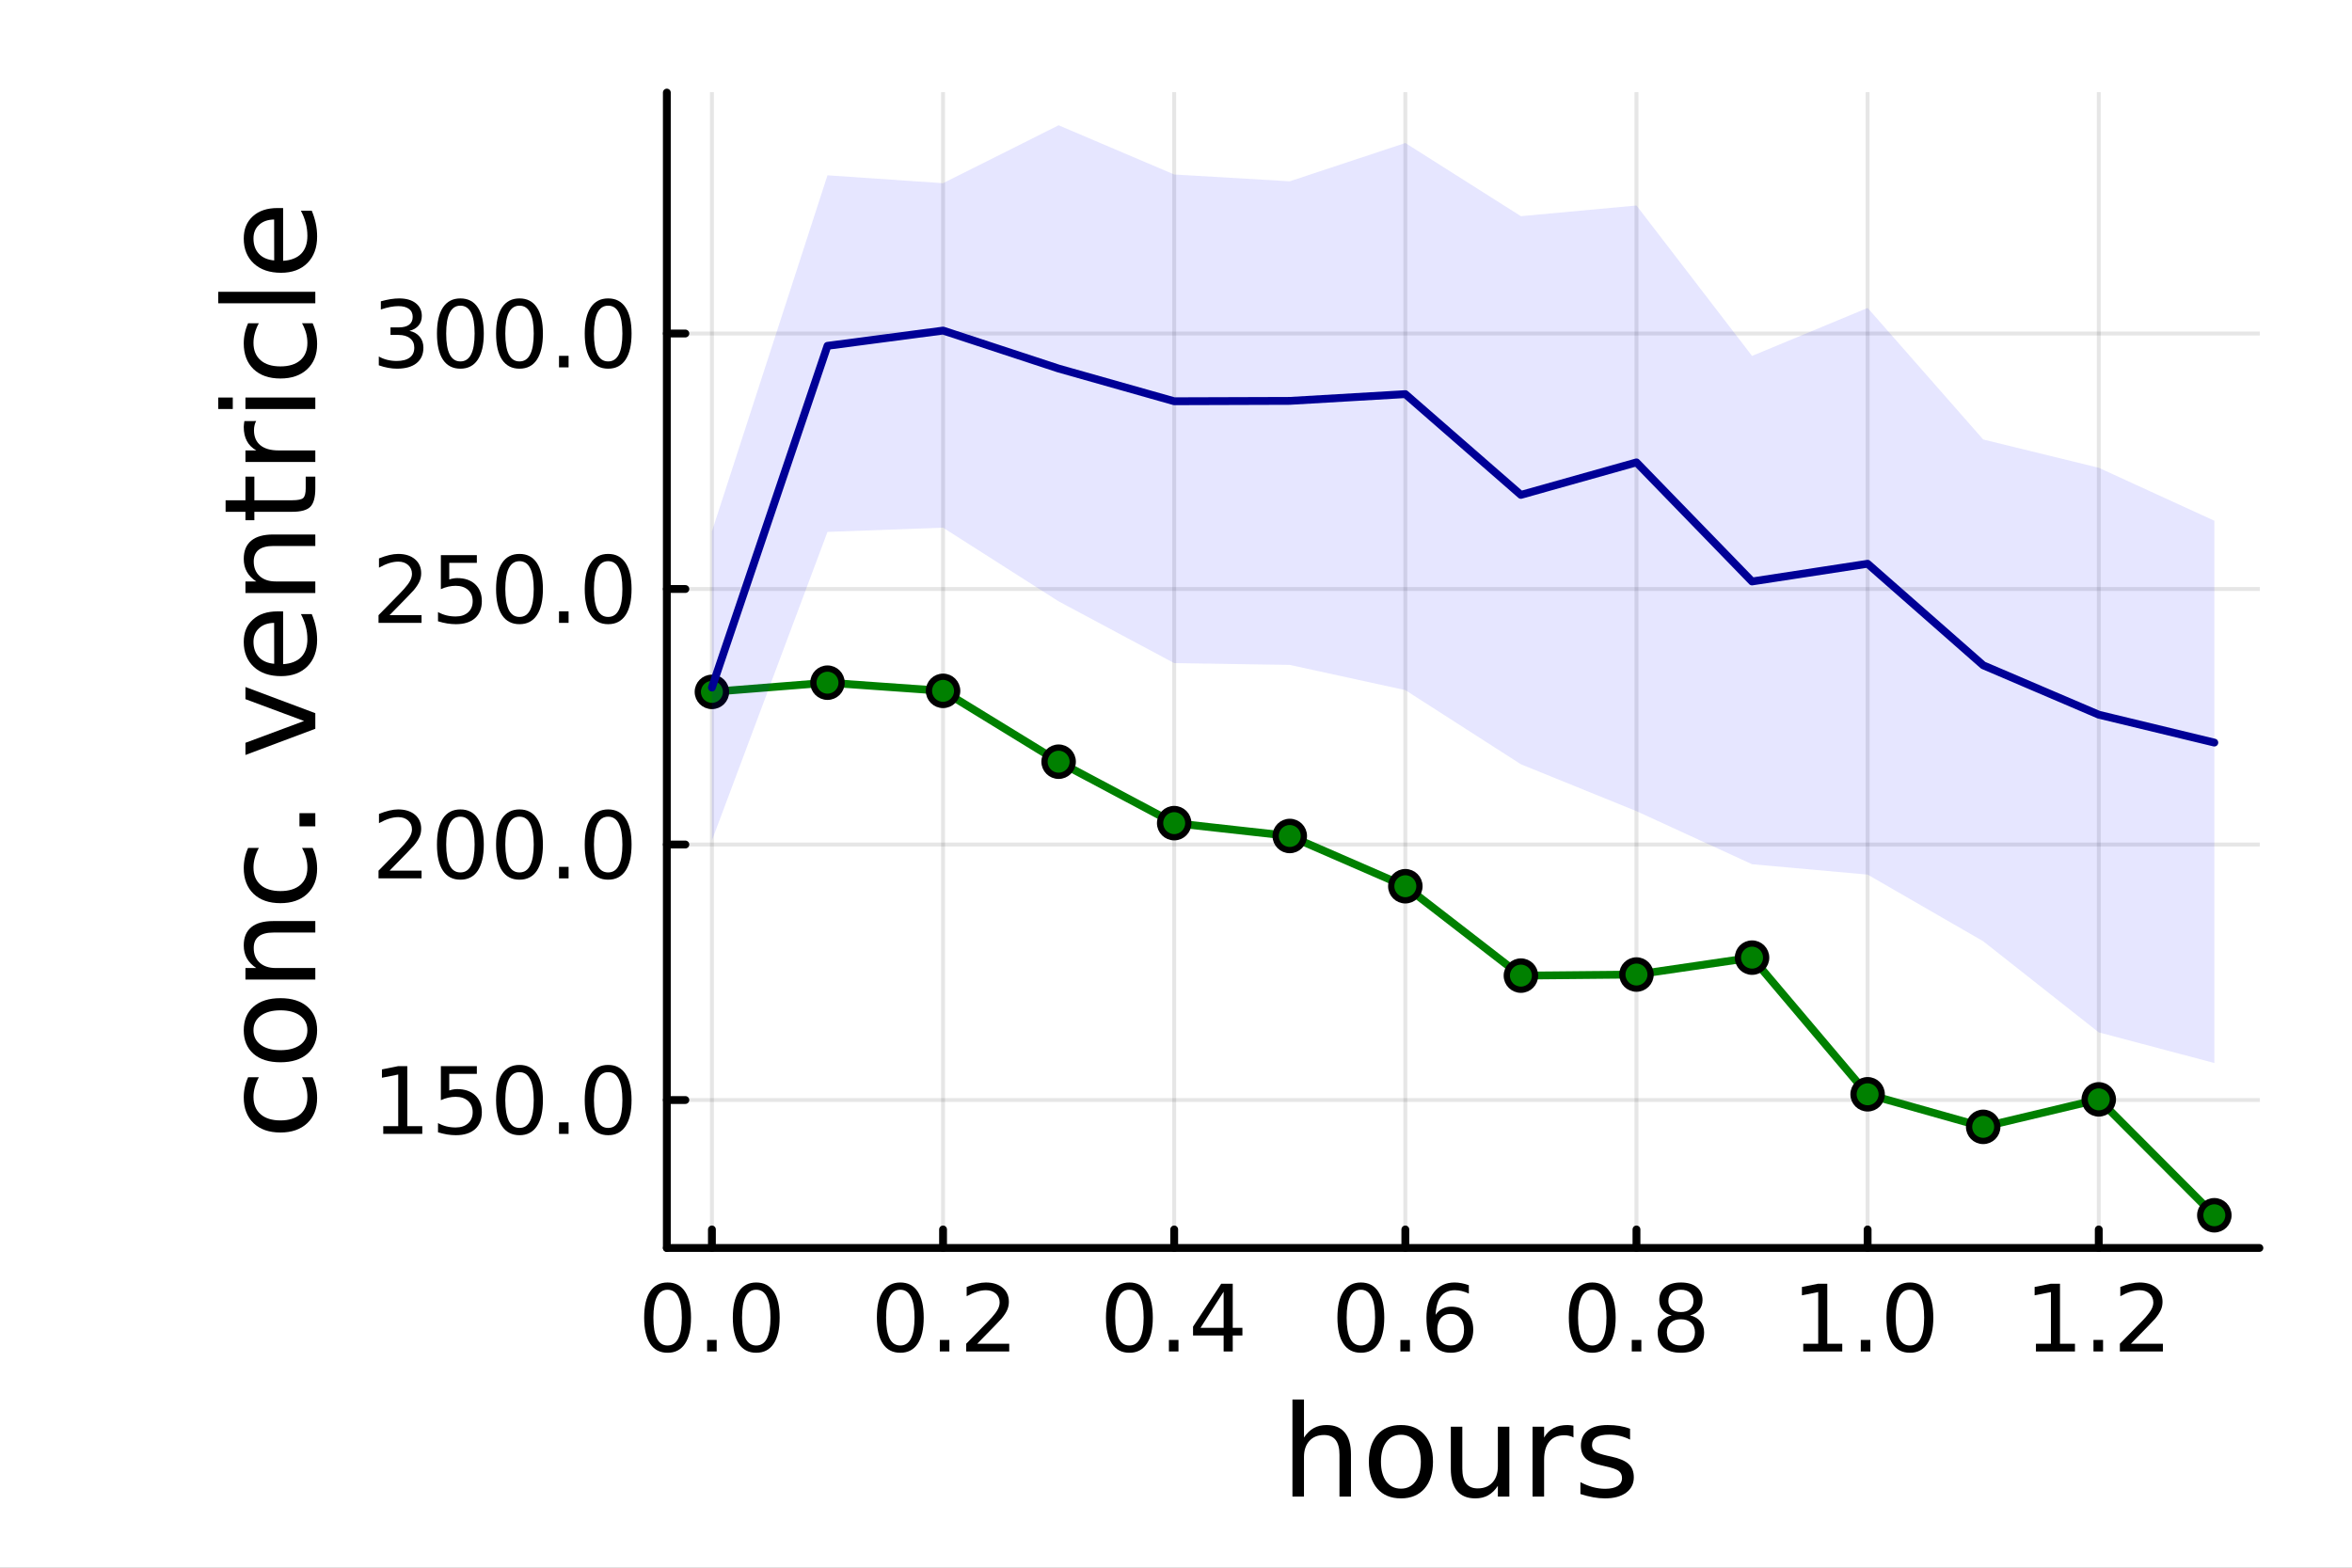 <?xml version="1.0" encoding="utf-8"?>
<svg xmlns="http://www.w3.org/2000/svg" xmlns:xlink="http://www.w3.org/1999/xlink" width="600" height="400" viewBox="0 0 2400 1600">
<rect x="0" y="0" width="2400" height="1600" fill="#808080" stroke="none"/>
<defs>
  <clipPath id="clip560">
    <rect x="0" y="0" width="2400" height="1600"/>
  </clipPath>
</defs>
<path clip-path="url(#clip560)" d="M0 1600 L2400 1600 L2400 0 L0 0  Z" fill="#ffffff" fill-rule="evenodd" fill-opacity="1"/>
<defs>
  <clipPath id="clip561">
    <rect x="480" y="0" width="1681" height="1600"/>
  </clipPath>
</defs>
<path clip-path="url(#clip560)" d="M680.45 1273.7 L2305.51 1273.7 L2305.51 94.488 L680.45 94.488  Z" fill="#ffffff" fill-rule="evenodd" fill-opacity="1"/>
<defs>
  <clipPath id="clip562">
    <rect x="680" y="94" width="1626" height="1180"/>
  </clipPath>
</defs>
<polyline clip-path="url(#clip562)" style="stroke:#000000; stroke-linecap:round; stroke-linejoin:round; stroke-width:4; stroke-opacity:0.1; fill:none" points="726.443,1273.7 726.443,94.488 "/>
<polyline clip-path="url(#clip562)" style="stroke:#000000; stroke-linecap:round; stroke-linejoin:round; stroke-width:4; stroke-opacity:0.1; fill:none" points="962.301,1273.7 962.301,94.488 "/>
<polyline clip-path="url(#clip562)" style="stroke:#000000; stroke-linecap:round; stroke-linejoin:round; stroke-width:4; stroke-opacity:0.1; fill:none" points="1198.16,1273.7 1198.16,94.488 "/>
<polyline clip-path="url(#clip562)" style="stroke:#000000; stroke-linecap:round; stroke-linejoin:round; stroke-width:4; stroke-opacity:0.1; fill:none" points="1434.02,1273.7 1434.02,94.488 "/>
<polyline clip-path="url(#clip562)" style="stroke:#000000; stroke-linecap:round; stroke-linejoin:round; stroke-width:4; stroke-opacity:0.1; fill:none" points="1669.87,1273.7 1669.87,94.488 "/>
<polyline clip-path="url(#clip562)" style="stroke:#000000; stroke-linecap:round; stroke-linejoin:round; stroke-width:4; stroke-opacity:0.1; fill:none" points="1905.73,1273.7 1905.73,94.488 "/>
<polyline clip-path="url(#clip562)" style="stroke:#000000; stroke-linecap:round; stroke-linejoin:round; stroke-width:4; stroke-opacity:0.1; fill:none" points="2141.59,1273.7 2141.59,94.488 "/>
<polyline clip-path="url(#clip560)" style="stroke:#000000; stroke-linecap:round; stroke-linejoin:round; stroke-width:8; stroke-opacity:1; fill:none" points="680.45,1273.7 2305.51,1273.7 "/>
<polyline clip-path="url(#clip560)" style="stroke:#000000; stroke-linecap:round; stroke-linejoin:round; stroke-width:8; stroke-opacity:1; fill:none" points="726.443,1273.7 726.443,1254.8 "/>
<polyline clip-path="url(#clip560)" style="stroke:#000000; stroke-linecap:round; stroke-linejoin:round; stroke-width:8; stroke-opacity:1; fill:none" points="962.301,1273.7 962.301,1254.8 "/>
<polyline clip-path="url(#clip560)" style="stroke:#000000; stroke-linecap:round; stroke-linejoin:round; stroke-width:8; stroke-opacity:1; fill:none" points="1198.16,1273.7 1198.16,1254.8 "/>
<polyline clip-path="url(#clip560)" style="stroke:#000000; stroke-linecap:round; stroke-linejoin:round; stroke-width:8; stroke-opacity:1; fill:none" points="1434.02,1273.7 1434.02,1254.8 "/>
<polyline clip-path="url(#clip560)" style="stroke:#000000; stroke-linecap:round; stroke-linejoin:round; stroke-width:8; stroke-opacity:1; fill:none" points="1669.87,1273.7 1669.87,1254.8 "/>
<polyline clip-path="url(#clip560)" style="stroke:#000000; stroke-linecap:round; stroke-linejoin:round; stroke-width:8; stroke-opacity:1; fill:none" points="1905.73,1273.7 1905.73,1254.8 "/>
<polyline clip-path="url(#clip560)" style="stroke:#000000; stroke-linecap:round; stroke-linejoin:round; stroke-width:8; stroke-opacity:1; fill:none" points="2141.59,1273.7 2141.59,1254.8 "/>
<path clip-path="url(#clip560)" d="M681.211 1316.33 Q673.989 1316.33 670.332 1323.46 Q666.721 1330.55 666.721 1344.81 Q666.721 1359.02 670.332 1366.15 Q673.989 1373.23 681.211 1373.23 Q688.48 1373.23 692.091 1366.15 Q695.748 1359.02 695.748 1344.81 Q695.748 1330.55 692.091 1323.46 Q688.48 1316.33 681.211 1316.33 M681.211 1308.93 Q692.832 1308.93 698.943 1318.14 Q705.1 1327.31 705.1 1344.81 Q705.1 1362.26 698.943 1371.47 Q692.832 1380.64 681.211 1380.64 Q669.591 1380.64 663.434 1371.47 Q657.323 1362.26 657.323 1344.81 Q657.323 1327.31 663.434 1318.14 Q669.591 1308.93 681.211 1308.93 Z" fill="#000000" fill-rule="nonzero" fill-opacity="1" /><path clip-path="url(#clip560)" d="M721.535 1367.54 L731.304 1367.54 L731.304 1379.3 L721.535 1379.3 L721.535 1367.54 Z" fill="#000000" fill-rule="nonzero" fill-opacity="1" /><path clip-path="url(#clip560)" d="M771.674 1316.33 Q764.452 1316.33 760.794 1323.46 Q757.183 1330.55 757.183 1344.81 Q757.183 1359.02 760.794 1366.15 Q764.452 1373.23 771.674 1373.23 Q778.942 1373.23 782.553 1366.15 Q786.211 1359.02 786.211 1344.81 Q786.211 1330.55 782.553 1323.46 Q778.942 1316.33 771.674 1316.33 M771.674 1308.93 Q783.294 1308.93 789.405 1318.14 Q795.563 1327.31 795.563 1344.81 Q795.563 1362.26 789.405 1371.47 Q783.294 1380.64 771.674 1380.64 Q760.054 1380.64 753.896 1371.47 Q747.785 1362.26 747.785 1344.81 Q747.785 1327.31 753.896 1318.14 Q760.054 1308.93 771.674 1308.93 Z" fill="#000000" fill-rule="nonzero" fill-opacity="1" /><path clip-path="url(#clip560)" d="M918.667 1316.33 Q911.444 1316.33 907.787 1323.46 Q904.176 1330.55 904.176 1344.81 Q904.176 1359.02 907.787 1366.15 Q911.444 1373.23 918.667 1373.23 Q925.935 1373.23 929.546 1366.15 Q933.204 1359.02 933.204 1344.81 Q933.204 1330.55 929.546 1323.46 Q925.935 1316.33 918.667 1316.33 M918.667 1308.93 Q930.287 1308.93 936.398 1318.14 Q942.555 1327.31 942.555 1344.81 Q942.555 1362.26 936.398 1371.47 Q930.287 1380.64 918.667 1380.64 Q907.046 1380.64 900.889 1371.47 Q894.778 1362.26 894.778 1344.81 Q894.778 1327.31 900.889 1318.14 Q907.046 1308.93 918.667 1308.93 Z" fill="#000000" fill-rule="nonzero" fill-opacity="1" /><path clip-path="url(#clip560)" d="M958.99 1367.54 L968.759 1367.54 L968.759 1379.3 L958.99 1379.3 L958.99 1367.54 Z" fill="#000000" fill-rule="nonzero" fill-opacity="1" /><path clip-path="url(#clip560)" d="M997.185 1371.43 L1029.82 1371.43 L1029.82 1379.3 L985.935 1379.3 L985.935 1371.43 Q991.259 1365.92 1000.43 1356.66 Q1009.64 1347.35 1012 1344.67 Q1016.49 1339.62 1018.25 1336.15 Q1020.05 1332.63 1020.05 1329.25 Q1020.05 1323.74 1016.17 1320.27 Q1012.32 1316.8 1006.12 1316.8 Q1001.72 1316.8 996.814 1318.32 Q991.953 1319.85 986.398 1322.95 L986.398 1313.51 Q992.046 1311.24 996.953 1310.08 Q1001.86 1308.93 1005.93 1308.93 Q1016.68 1308.93 1023.06 1314.3 Q1029.45 1319.67 1029.45 1328.65 Q1029.45 1332.91 1027.83 1336.75 Q1026.26 1340.55 1022.05 1345.73 Q1020.89 1347.07 1014.68 1353.51 Q1008.48 1359.9 997.185 1371.43 Z" fill="#000000" fill-rule="nonzero" fill-opacity="1" /><path clip-path="url(#clip560)" d="M1152.44 1316.33 Q1145.22 1316.33 1141.56 1323.46 Q1137.95 1330.55 1137.95 1344.81 Q1137.95 1359.02 1141.56 1366.15 Q1145.22 1373.23 1152.44 1373.23 Q1159.71 1373.23 1163.32 1366.15 Q1166.98 1359.02 1166.98 1344.81 Q1166.98 1330.55 1163.32 1323.46 Q1159.71 1316.33 1152.44 1316.33 M1152.44 1308.93 Q1164.06 1308.93 1170.17 1318.14 Q1176.33 1327.31 1176.33 1344.81 Q1176.33 1362.26 1170.17 1371.47 Q1164.06 1380.64 1152.44 1380.64 Q1140.82 1380.64 1134.66 1371.47 Q1128.55 1362.26 1128.55 1344.81 Q1128.55 1327.31 1134.66 1318.14 Q1140.82 1308.93 1152.44 1308.93 Z" fill="#000000" fill-rule="nonzero" fill-opacity="1" /><path clip-path="url(#clip560)" d="M1192.77 1367.54 L1202.53 1367.54 L1202.53 1379.3 L1192.77 1379.3 L1192.77 1367.54 Z" fill="#000000" fill-rule="nonzero" fill-opacity="1" /><path clip-path="url(#clip560)" d="M1248.6 1318.32 L1224.99 1355.22 L1248.6 1355.22 L1248.6 1318.32 M1246.14 1310.18 L1257.9 1310.18 L1257.9 1355.22 L1267.76 1355.22 L1267.76 1363 L1257.9 1363 L1257.9 1379.3 L1248.6 1379.3 L1248.6 1363 L1217.39 1363 L1217.39 1353.97 L1246.14 1310.18 Z" fill="#000000" fill-rule="nonzero" fill-opacity="1" /><path clip-path="url(#clip560)" d="M1388.62 1316.33 Q1381.4 1316.33 1377.74 1323.46 Q1374.13 1330.55 1374.13 1344.81 Q1374.13 1359.02 1377.74 1366.15 Q1381.4 1373.23 1388.62 1373.23 Q1395.89 1373.23 1399.5 1366.15 Q1403.16 1359.02 1403.16 1344.81 Q1403.16 1330.55 1399.5 1323.46 Q1395.89 1316.33 1388.62 1316.33 M1388.62 1308.93 Q1400.24 1308.93 1406.35 1318.14 Q1412.51 1327.31 1412.51 1344.81 Q1412.51 1362.26 1406.35 1371.47 Q1400.24 1380.64 1388.62 1380.64 Q1377 1380.64 1370.85 1371.47 Q1364.73 1362.26 1364.73 1344.81 Q1364.73 1327.31 1370.85 1318.14 Q1377 1308.93 1388.62 1308.93 Z" fill="#000000" fill-rule="nonzero" fill-opacity="1" /><path clip-path="url(#clip560)" d="M1428.95 1367.54 L1438.72 1367.54 L1438.72 1379.3 L1428.95 1379.3 L1428.95 1367.54 Z" fill="#000000" fill-rule="nonzero" fill-opacity="1" /><path clip-path="url(#clip560)" d="M1480.24 1341.01 Q1473.95 1341.01 1470.24 1345.31 Q1466.59 1349.62 1466.59 1357.12 Q1466.59 1364.57 1470.24 1368.93 Q1473.95 1373.23 1480.24 1373.23 Q1486.54 1373.23 1490.2 1368.93 Q1493.9 1364.57 1493.9 1357.12 Q1493.9 1349.62 1490.2 1345.31 Q1486.54 1341.01 1480.24 1341.01 M1498.81 1311.7 L1498.81 1320.22 Q1495.29 1318.56 1491.68 1317.68 Q1488.11 1316.8 1484.6 1316.8 Q1475.34 1316.8 1470.43 1323.05 Q1465.57 1329.3 1464.87 1341.93 Q1467.6 1337.91 1471.72 1335.78 Q1475.85 1333.6 1480.8 1333.6 Q1491.22 1333.6 1497.23 1339.94 Q1503.3 1346.24 1503.3 1357.12 Q1503.3 1367.77 1497 1374.2 Q1490.71 1380.64 1480.24 1380.64 Q1468.25 1380.64 1461.91 1371.47 Q1455.57 1362.26 1455.57 1344.81 Q1455.57 1328.42 1463.35 1318.69 Q1471.12 1308.93 1484.22 1308.93 Q1487.74 1308.93 1491.31 1309.62 Q1494.92 1310.31 1498.81 1311.7 Z" fill="#000000" fill-rule="nonzero" fill-opacity="1" /><path clip-path="url(#clip560)" d="M1624.74 1316.33 Q1617.51 1316.33 1613.86 1323.46 Q1610.25 1330.55 1610.25 1344.81 Q1610.25 1359.02 1613.86 1366.15 Q1617.51 1373.23 1624.74 1373.23 Q1632 1373.23 1635.62 1366.15 Q1639.27 1359.02 1639.27 1344.81 Q1639.27 1330.55 1635.62 1323.46 Q1632 1316.33 1624.74 1316.33 M1624.74 1308.93 Q1636.36 1308.93 1642.47 1318.14 Q1648.62 1327.31 1648.62 1344.81 Q1648.62 1362.26 1642.47 1371.47 Q1636.36 1380.64 1624.74 1380.64 Q1613.12 1380.64 1606.96 1371.47 Q1600.85 1362.26 1600.85 1344.81 Q1600.85 1327.31 1606.96 1318.14 Q1613.12 1308.93 1624.74 1308.93 Z" fill="#000000" fill-rule="nonzero" fill-opacity="1" /><path clip-path="url(#clip560)" d="M1665.06 1367.54 L1674.83 1367.54 L1674.83 1379.3 L1665.06 1379.3 L1665.06 1367.54 Z" fill="#000000" fill-rule="nonzero" fill-opacity="1" /><path clip-path="url(#clip560)" d="M1715.2 1346.47 Q1708.53 1346.47 1704.69 1350.04 Q1700.89 1353.6 1700.89 1359.85 Q1700.89 1366.1 1704.69 1369.67 Q1708.53 1373.23 1715.2 1373.23 Q1721.87 1373.23 1725.71 1369.67 Q1729.55 1366.06 1729.55 1359.85 Q1729.55 1353.6 1725.71 1350.04 Q1721.91 1346.47 1715.2 1346.47 M1705.85 1342.49 Q1699.83 1341.01 1696.45 1336.89 Q1693.12 1332.77 1693.12 1326.84 Q1693.12 1318.56 1698.99 1313.74 Q1704.92 1308.93 1715.2 1308.93 Q1725.52 1308.93 1731.4 1313.74 Q1737.28 1318.56 1737.28 1326.84 Q1737.28 1332.77 1733.9 1336.89 Q1730.57 1341.01 1724.6 1342.49 Q1731.36 1344.06 1735.11 1348.65 Q1738.9 1353.23 1738.9 1359.85 Q1738.9 1369.9 1732.74 1375.27 Q1726.63 1380.64 1715.2 1380.64 Q1703.76 1380.64 1697.61 1375.27 Q1691.49 1369.9 1691.49 1359.85 Q1691.49 1353.23 1695.29 1348.65 Q1699.09 1344.06 1705.85 1342.49 M1702.42 1327.72 Q1702.42 1333.09 1705.75 1336.1 Q1709.13 1339.11 1715.2 1339.11 Q1721.22 1339.11 1724.6 1336.1 Q1728.02 1333.09 1728.02 1327.72 Q1728.02 1322.35 1724.6 1319.34 Q1721.22 1316.33 1715.2 1316.33 Q1709.13 1316.33 1705.75 1319.34 Q1702.42 1322.35 1702.42 1327.72 Z" fill="#000000" fill-rule="nonzero" fill-opacity="1" /><path clip-path="url(#clip560)" d="M1840.04 1371.43 L1855.32 1371.43 L1855.32 1318.69 L1838.7 1322.03 L1838.7 1313.51 L1855.22 1310.18 L1864.58 1310.18 L1864.58 1371.43 L1879.85 1371.43 L1879.85 1379.3 L1840.04 1379.3 L1840.04 1371.43 Z" fill="#000000" fill-rule="nonzero" fill-opacity="1" /><path clip-path="url(#clip560)" d="M1898.74 1367.54 L1908.51 1367.54 L1908.51 1379.3 L1898.74 1379.3 L1898.74 1367.54 Z" fill="#000000" fill-rule="nonzero" fill-opacity="1" /><path clip-path="url(#clip560)" d="M1948.88 1316.33 Q1941.66 1316.33 1938 1323.46 Q1934.39 1330.55 1934.39 1344.81 Q1934.39 1359.02 1938 1366.15 Q1941.66 1373.23 1948.88 1373.23 Q1956.15 1373.23 1959.76 1366.15 Q1963.42 1359.02 1963.42 1344.81 Q1963.42 1330.55 1959.76 1323.46 Q1956.15 1316.33 1948.88 1316.33 M1948.88 1308.93 Q1960.5 1308.93 1966.61 1318.14 Q1972.77 1327.31 1972.77 1344.81 Q1972.77 1362.26 1966.61 1371.47 Q1960.5 1380.64 1948.88 1380.64 Q1937.26 1380.64 1931.1 1371.47 Q1924.99 1362.26 1924.99 1344.81 Q1924.99 1327.31 1931.1 1318.14 Q1937.26 1308.93 1948.88 1308.93 Z" fill="#000000" fill-rule="nonzero" fill-opacity="1" /><path clip-path="url(#clip560)" d="M2077.49 1371.43 L2092.77 1371.43 L2092.77 1318.69 L2076.15 1322.03 L2076.15 1313.51 L2092.68 1310.18 L2102.03 1310.18 L2102.03 1371.43 L2117.31 1371.43 L2117.31 1379.3 L2077.49 1379.3 L2077.49 1371.43 Z" fill="#000000" fill-rule="nonzero" fill-opacity="1" /><path clip-path="url(#clip560)" d="M2136.2 1367.54 L2145.97 1367.54 L2145.97 1379.3 L2136.2 1379.3 L2136.2 1367.54 Z" fill="#000000" fill-rule="nonzero" fill-opacity="1" /><path clip-path="url(#clip560)" d="M2174.39 1371.43 L2207.03 1371.43 L2207.03 1379.3 L2163.14 1379.3 L2163.14 1371.43 Q2168.47 1365.92 2177.63 1356.66 Q2186.84 1347.35 2189.21 1344.67 Q2193.7 1339.62 2195.46 1336.15 Q2197.26 1332.63 2197.26 1329.25 Q2197.26 1323.74 2193.37 1320.27 Q2189.53 1316.8 2183.33 1316.8 Q2178.93 1316.8 2174.02 1318.32 Q2169.16 1319.85 2163.6 1322.95 L2163.6 1313.51 Q2169.25 1311.24 2174.16 1310.08 Q2179.07 1308.93 2183.14 1308.93 Q2193.88 1308.93 2200.27 1314.3 Q2206.66 1319.67 2206.66 1328.65 Q2206.66 1332.91 2205.04 1336.75 Q2203.47 1340.55 2199.25 1345.73 Q2198.09 1347.07 2191.89 1353.51 Q2185.69 1359.9 2174.39 1371.43 Z" fill="#000000" fill-rule="nonzero" fill-opacity="1" /><path clip-path="url(#clip560)" d="M1378.53 1484.39 L1378.53 1527.42 L1366.81 1527.42 L1366.81 1484.77 Q1366.81 1474.65 1362.87 1469.62 Q1358.92 1464.59 1351.03 1464.59 Q1341.54 1464.59 1336.07 1470.64 Q1330.59 1476.69 1330.59 1487.13 L1330.59 1527.42 L1318.82 1527.42 L1318.82 1428.37 L1330.59 1428.37 L1330.59 1467.2 Q1334.79 1460.77 1340.46 1457.59 Q1346.19 1454.41 1353.64 1454.41 Q1365.92 1454.41 1372.22 1462.05 Q1378.53 1469.62 1378.53 1484.39 Z" fill="#000000" fill-rule="nonzero" fill-opacity="1" /><path clip-path="url(#clip560)" d="M1429.51 1464.34 Q1420.09 1464.34 1414.62 1471.72 Q1409.14 1479.04 1409.14 1491.84 Q1409.14 1504.63 1414.56 1512.02 Q1420.03 1519.34 1429.51 1519.34 Q1438.87 1519.34 1444.35 1511.96 Q1449.82 1504.57 1449.82 1491.84 Q1449.82 1479.17 1444.35 1471.79 Q1438.87 1464.34 1429.51 1464.34 M1429.51 1454.41 Q1444.79 1454.41 1453.51 1464.34 Q1462.23 1474.27 1462.23 1491.84 Q1462.23 1509.35 1453.51 1519.34 Q1444.79 1529.27 1429.51 1529.27 Q1414.17 1529.27 1405.45 1519.34 Q1396.8 1509.35 1396.8 1491.84 Q1396.8 1474.27 1405.45 1464.34 Q1414.17 1454.41 1429.51 1454.41 Z" fill="#000000" fill-rule="nonzero" fill-opacity="1" /><path clip-path="url(#clip560)" d="M1480.44 1499.29 L1480.44 1456.13 L1492.15 1456.13 L1492.15 1498.84 Q1492.15 1508.96 1496.1 1514.06 Q1500.05 1519.08 1507.94 1519.08 Q1517.43 1519.08 1522.9 1513.04 Q1528.44 1506.99 1528.44 1496.55 L1528.44 1456.13 L1540.15 1456.13 L1540.15 1527.42 L1528.44 1527.42 L1528.44 1516.47 Q1524.17 1522.97 1518.51 1526.15 Q1512.91 1529.27 1505.46 1529.27 Q1493.17 1529.27 1486.81 1521.63 Q1480.44 1513.99 1480.44 1499.29 M1509.91 1454.41 L1509.91 1454.41 Z" fill="#000000" fill-rule="nonzero" fill-opacity="1" /><path clip-path="url(#clip560)" d="M1605.59 1467.08 Q1603.62 1465.93 1601.26 1465.42 Q1598.97 1464.85 1596.17 1464.85 Q1586.24 1464.85 1580.89 1471.34 Q1575.61 1477.77 1575.61 1489.87 L1575.61 1527.42 L1563.83 1527.42 L1563.83 1456.13 L1575.61 1456.13 L1575.61 1467.2 Q1579.3 1460.71 1585.22 1457.59 Q1591.14 1454.41 1599.61 1454.41 Q1600.82 1454.41 1602.28 1454.6 Q1603.74 1454.73 1605.53 1455.05 L1605.59 1467.08 Z" fill="#000000" fill-rule="nonzero" fill-opacity="1" /><path clip-path="url(#clip560)" d="M1663.33 1458.23 L1663.33 1469.3 Q1658.36 1466.76 1653.01 1465.49 Q1647.67 1464.21 1641.94 1464.21 Q1633.22 1464.21 1628.83 1466.89 Q1624.5 1469.56 1624.5 1474.91 Q1624.5 1478.98 1627.62 1481.34 Q1630.73 1483.63 1640.16 1485.73 L1644.17 1486.62 Q1656.64 1489.29 1661.86 1494.19 Q1667.15 1499.03 1667.15 1507.75 Q1667.15 1517.68 1659.25 1523.48 Q1651.42 1529.27 1637.67 1529.27 Q1631.94 1529.27 1625.71 1528.12 Q1619.53 1527.04 1612.66 1524.81 L1612.66 1512.72 Q1619.15 1516.09 1625.45 1517.81 Q1631.75 1519.47 1637.93 1519.47 Q1646.2 1519.47 1650.66 1516.67 Q1655.12 1513.8 1655.12 1508.64 Q1655.12 1503.87 1651.87 1501.32 Q1648.69 1498.78 1637.8 1496.42 L1633.73 1495.47 Q1622.84 1493.18 1618 1488.47 Q1613.17 1483.69 1613.17 1475.42 Q1613.17 1465.36 1620.3 1459.88 Q1627.42 1454.41 1640.54 1454.41 Q1647.03 1454.41 1652.76 1455.36 Q1658.49 1456.32 1663.33 1458.23 Z" fill="#000000" fill-rule="nonzero" fill-opacity="1" /><polyline clip-path="url(#clip562)" style="stroke:#000000; stroke-linecap:round; stroke-linejoin:round; stroke-width:4; stroke-opacity:0.1; fill:none" points="680.45,1122.69 2305.51,1122.69 "/>
<polyline clip-path="url(#clip562)" style="stroke:#000000; stroke-linecap:round; stroke-linejoin:round; stroke-width:4; stroke-opacity:0.1; fill:none" points="680.45,861.918 2305.51,861.918 "/>
<polyline clip-path="url(#clip562)" style="stroke:#000000; stroke-linecap:round; stroke-linejoin:round; stroke-width:4; stroke-opacity:0.1; fill:none" points="680.45,601.147 2305.51,601.147 "/>
<polyline clip-path="url(#clip562)" style="stroke:#000000; stroke-linecap:round; stroke-linejoin:round; stroke-width:4; stroke-opacity:0.1; fill:none" points="680.45,340.376 2305.51,340.376 "/>
<polyline clip-path="url(#clip560)" style="stroke:#000000; stroke-linecap:round; stroke-linejoin:round; stroke-width:8; stroke-opacity:1; fill:none" points="680.45,1273.7 680.45,94.488 "/>
<polyline clip-path="url(#clip560)" style="stroke:#000000; stroke-linecap:round; stroke-linejoin:round; stroke-width:8; stroke-opacity:1; fill:none" points="680.45,1122.69 699.348,1122.69 "/>
<polyline clip-path="url(#clip560)" style="stroke:#000000; stroke-linecap:round; stroke-linejoin:round; stroke-width:8; stroke-opacity:1; fill:none" points="680.45,861.918 699.348,861.918 "/>
<polyline clip-path="url(#clip560)" style="stroke:#000000; stroke-linecap:round; stroke-linejoin:round; stroke-width:8; stroke-opacity:1; fill:none" points="680.45,601.147 699.348,601.147 "/>
<polyline clip-path="url(#clip560)" style="stroke:#000000; stroke-linecap:round; stroke-linejoin:round; stroke-width:8; stroke-opacity:1; fill:none" points="680.45,340.376 699.348,340.376 "/>
<path clip-path="url(#clip560)" d="M391.072 1149.38 L406.35 1149.38 L406.35 1096.65 L389.73 1099.98 L389.73 1091.46 L406.257 1088.13 L415.609 1088.13 L415.609 1149.38 L430.887 1149.38 L430.887 1157.25 L391.072 1157.25 L391.072 1149.38 Z" fill="#000000" fill-rule="nonzero" fill-opacity="1" /><path clip-path="url(#clip560)" d="M449.868 1088.13 L486.581 1088.13 L486.581 1096 L458.433 1096 L458.433 1112.94 Q460.47 1112.25 462.507 1111.92 Q464.544 1111.55 466.581 1111.55 Q478.155 1111.55 484.914 1117.9 Q491.673 1124.24 491.673 1135.07 Q491.673 1146.23 484.729 1152.43 Q477.785 1158.59 465.146 1158.59 Q460.794 1158.59 456.257 1157.85 Q451.766 1157.11 446.951 1155.63 L446.951 1146.23 Q451.118 1148.5 455.562 1149.61 Q460.007 1150.72 464.961 1150.72 Q472.97 1150.72 477.646 1146.51 Q482.322 1142.3 482.322 1135.07 Q482.322 1127.85 477.646 1123.64 Q472.97 1119.42 464.961 1119.42 Q461.211 1119.42 457.461 1120.26 Q453.757 1121.09 449.868 1122.85 L449.868 1088.13 Z" fill="#000000" fill-rule="nonzero" fill-opacity="1" /><path clip-path="url(#clip560)" d="M530.099 1094.29 Q522.877 1094.29 519.22 1101.42 Q515.608 1108.5 515.608 1122.76 Q515.608 1136.97 519.22 1144.1 Q522.877 1151.18 530.099 1151.18 Q537.368 1151.18 540.979 1144.1 Q544.636 1136.97 544.636 1122.76 Q544.636 1108.5 540.979 1101.42 Q537.368 1094.29 530.099 1094.29 M530.099 1086.88 Q541.719 1086.88 547.831 1096.09 Q553.988 1105.26 553.988 1122.76 Q553.988 1140.21 547.831 1149.42 Q541.719 1158.59 530.099 1158.59 Q518.479 1158.59 512.321 1149.42 Q506.21 1140.21 506.21 1122.76 Q506.21 1105.26 512.321 1096.09 Q518.479 1086.88 530.099 1086.88 Z" fill="#000000" fill-rule="nonzero" fill-opacity="1" /><path clip-path="url(#clip560)" d="M570.423 1145.49 L580.191 1145.49 L580.191 1157.25 L570.423 1157.25 L570.423 1145.49 Z" fill="#000000" fill-rule="nonzero" fill-opacity="1" /><path clip-path="url(#clip560)" d="M620.562 1094.29 Q613.339 1094.29 609.682 1101.42 Q606.071 1108.5 606.071 1122.76 Q606.071 1136.97 609.682 1144.1 Q613.339 1151.18 620.562 1151.18 Q627.83 1151.18 631.441 1144.1 Q635.099 1136.97 635.099 1122.76 Q635.099 1108.5 631.441 1101.42 Q627.83 1094.29 620.562 1094.29 M620.562 1086.88 Q632.182 1086.88 638.293 1096.09 Q644.45 1105.26 644.45 1122.76 Q644.45 1140.21 638.293 1149.42 Q632.182 1158.59 620.562 1158.59 Q608.941 1158.59 602.784 1149.42 Q596.673 1140.21 596.673 1122.76 Q596.673 1105.26 602.784 1096.09 Q608.941 1086.88 620.562 1086.88 Z" fill="#000000" fill-rule="nonzero" fill-opacity="1" /><path clip-path="url(#clip560)" d="M397.507 888.607 L430.146 888.607 L430.146 896.478 L386.257 896.478 L386.257 888.607 Q391.581 883.098 400.748 873.839 Q409.961 864.533 412.322 861.848 Q416.813 856.802 418.572 853.33 Q420.378 849.811 420.378 846.432 Q420.378 840.922 416.489 837.45 Q412.646 833.978 406.442 833.978 Q402.044 833.978 397.137 835.506 Q392.276 837.034 386.72 840.135 L386.72 830.691 Q392.368 828.423 397.276 827.265 Q402.183 826.108 406.257 826.108 Q416.998 826.108 423.387 831.478 Q429.776 836.848 429.776 845.83 Q429.776 850.089 428.155 853.932 Q426.581 857.728 422.368 862.913 Q421.211 864.256 415.007 870.691 Q408.803 877.08 397.507 888.607 Z" fill="#000000" fill-rule="nonzero" fill-opacity="1" /><path clip-path="url(#clip560)" d="M469.775 833.515 Q462.553 833.515 458.896 840.645 Q455.285 847.728 455.285 861.987 Q455.285 876.2 458.896 883.33 Q462.553 890.413 469.775 890.413 Q477.044 890.413 480.655 883.33 Q484.312 876.2 484.312 861.987 Q484.312 847.728 480.655 840.645 Q477.044 833.515 469.775 833.515 M469.775 826.108 Q481.396 826.108 487.507 835.321 Q493.664 844.487 493.664 861.987 Q493.664 879.441 487.507 888.654 Q481.396 897.82 469.775 897.82 Q458.155 897.82 451.998 888.654 Q445.887 879.441 445.887 861.987 Q445.887 844.487 451.998 835.321 Q458.155 826.108 469.775 826.108 Z" fill="#000000" fill-rule="nonzero" fill-opacity="1" /><path clip-path="url(#clip560)" d="M530.099 833.515 Q522.877 833.515 519.22 840.645 Q515.608 847.728 515.608 861.987 Q515.608 876.2 519.22 883.33 Q522.877 890.413 530.099 890.413 Q537.368 890.413 540.979 883.33 Q544.636 876.2 544.636 861.987 Q544.636 847.728 540.979 840.645 Q537.368 833.515 530.099 833.515 M530.099 826.108 Q541.719 826.108 547.831 835.321 Q553.988 844.487 553.988 861.987 Q553.988 879.441 547.831 888.654 Q541.719 897.82 530.099 897.82 Q518.479 897.82 512.321 888.654 Q506.21 879.441 506.21 861.987 Q506.21 844.487 512.321 835.321 Q518.479 826.108 530.099 826.108 Z" fill="#000000" fill-rule="nonzero" fill-opacity="1" /><path clip-path="url(#clip560)" d="M570.423 884.719 L580.191 884.719 L580.191 896.478 L570.423 896.478 L570.423 884.719 Z" fill="#000000" fill-rule="nonzero" fill-opacity="1" /><path clip-path="url(#clip560)" d="M620.562 833.515 Q613.339 833.515 609.682 840.645 Q606.071 847.728 606.071 861.987 Q606.071 876.2 609.682 883.33 Q613.339 890.413 620.562 890.413 Q627.83 890.413 631.441 883.33 Q635.099 876.2 635.099 861.987 Q635.099 847.728 631.441 840.645 Q627.83 833.515 620.562 833.515 M620.562 826.108 Q632.182 826.108 638.293 835.321 Q644.45 844.487 644.45 861.987 Q644.45 879.441 638.293 888.654 Q632.182 897.82 620.562 897.82 Q608.941 897.82 602.784 888.654 Q596.673 879.441 596.673 861.987 Q596.673 844.487 602.784 835.321 Q608.941 826.108 620.562 826.108 Z" fill="#000000" fill-rule="nonzero" fill-opacity="1" /><path clip-path="url(#clip560)" d="M397.507 627.836 L430.146 627.836 L430.146 635.707 L386.257 635.707 L386.257 627.836 Q391.581 622.327 400.748 613.068 Q409.961 603.762 412.322 601.077 Q416.813 596.031 418.572 592.559 Q420.378 589.04 420.378 585.661 Q420.378 580.151 416.489 576.679 Q412.646 573.207 406.442 573.207 Q402.044 573.207 397.137 574.735 Q392.276 576.263 386.72 579.364 L386.72 569.92 Q392.368 567.651 397.276 566.494 Q402.183 565.337 406.257 565.337 Q416.998 565.337 423.387 570.707 Q429.776 576.077 429.776 585.059 Q429.776 589.318 428.155 593.161 Q426.581 596.957 422.368 602.142 Q421.211 603.485 415.007 609.92 Q408.803 616.309 397.507 627.836 Z" fill="#000000" fill-rule="nonzero" fill-opacity="1" /><path clip-path="url(#clip560)" d="M449.868 566.587 L486.581 566.587 L486.581 574.457 L458.433 574.457 L458.433 591.401 Q460.47 590.707 462.507 590.383 Q464.544 590.012 466.581 590.012 Q478.155 590.012 484.914 596.355 Q491.673 602.698 491.673 613.531 Q491.673 624.688 484.729 630.892 Q477.785 637.049 465.146 637.049 Q460.794 637.049 456.257 636.309 Q451.766 635.568 446.951 634.086 L446.951 624.688 Q451.118 626.957 455.562 628.068 Q460.007 629.179 464.961 629.179 Q472.97 629.179 477.646 624.966 Q482.322 620.753 482.322 613.531 Q482.322 606.309 477.646 602.096 Q472.97 597.883 464.961 597.883 Q461.211 597.883 457.461 598.716 Q453.757 599.549 449.868 601.309 L449.868 566.587 Z" fill="#000000" fill-rule="nonzero" fill-opacity="1" /><path clip-path="url(#clip560)" d="M530.099 572.744 Q522.877 572.744 519.22 579.874 Q515.608 586.957 515.608 601.216 Q515.608 615.429 519.22 622.559 Q522.877 629.642 530.099 629.642 Q537.368 629.642 540.979 622.559 Q544.636 615.429 544.636 601.216 Q544.636 586.957 540.979 579.874 Q537.368 572.744 530.099 572.744 M530.099 565.337 Q541.719 565.337 547.831 574.55 Q553.988 583.716 553.988 601.216 Q553.988 618.67 547.831 627.883 Q541.719 637.049 530.099 637.049 Q518.479 637.049 512.321 627.883 Q506.21 618.67 506.21 601.216 Q506.21 583.716 512.321 574.55 Q518.479 565.337 530.099 565.337 Z" fill="#000000" fill-rule="nonzero" fill-opacity="1" /><path clip-path="url(#clip560)" d="M570.423 623.947 L580.191 623.947 L580.191 635.707 L570.423 635.707 L570.423 623.947 Z" fill="#000000" fill-rule="nonzero" fill-opacity="1" /><path clip-path="url(#clip560)" d="M620.562 572.744 Q613.339 572.744 609.682 579.874 Q606.071 586.957 606.071 601.216 Q606.071 615.429 609.682 622.559 Q613.339 629.642 620.562 629.642 Q627.83 629.642 631.441 622.559 Q635.099 615.429 635.099 601.216 Q635.099 586.957 631.441 579.874 Q627.83 572.744 620.562 572.744 M620.562 565.337 Q632.182 565.337 638.293 574.55 Q644.45 583.716 644.45 601.216 Q644.45 618.67 638.293 627.883 Q632.182 637.049 620.562 637.049 Q608.941 637.049 602.784 627.883 Q596.673 618.67 596.673 601.216 Q596.673 583.716 602.784 574.55 Q608.941 565.337 620.562 565.337 Z" fill="#000000" fill-rule="nonzero" fill-opacity="1" /><path clip-path="url(#clip560)" d="M417.785 337.667 Q424.498 339.102 428.248 343.639 Q432.044 348.176 432.044 354.843 Q432.044 365.075 425.007 370.676 Q417.97 376.278 405.007 376.278 Q400.655 376.278 396.026 375.399 Q391.442 374.565 386.535 372.852 L386.535 363.825 Q390.424 366.093 395.054 367.25 Q399.683 368.408 404.729 368.408 Q413.526 368.408 418.109 364.936 Q422.739 361.463 422.739 354.843 Q422.739 348.732 418.433 345.306 Q414.174 341.834 406.535 341.834 L398.479 341.834 L398.479 334.149 L406.905 334.149 Q413.803 334.149 417.461 331.417 Q421.118 328.64 421.118 323.454 Q421.118 318.13 417.322 315.306 Q413.572 312.436 406.535 312.436 Q402.692 312.436 398.294 313.269 Q393.896 314.103 388.618 315.862 L388.618 307.529 Q393.942 306.047 398.572 305.306 Q403.248 304.566 407.368 304.566 Q418.016 304.566 424.22 309.427 Q430.424 314.241 430.424 322.482 Q430.424 328.223 427.137 332.204 Q423.85 336.139 417.785 337.667 Z" fill="#000000" fill-rule="nonzero" fill-opacity="1" /><path clip-path="url(#clip560)" d="M469.775 311.973 Q462.553 311.973 458.896 319.103 Q455.285 326.186 455.285 340.445 Q455.285 354.658 458.896 361.787 Q462.553 368.871 469.775 368.871 Q477.044 368.871 480.655 361.787 Q484.312 354.658 484.312 340.445 Q484.312 326.186 480.655 319.103 Q477.044 311.973 469.775 311.973 M469.775 304.566 Q481.396 304.566 487.507 313.778 Q493.664 322.945 493.664 340.445 Q493.664 357.899 487.507 367.112 Q481.396 376.278 469.775 376.278 Q458.155 376.278 451.998 367.112 Q445.887 357.899 445.887 340.445 Q445.887 322.945 451.998 313.778 Q458.155 304.566 469.775 304.566 Z" fill="#000000" fill-rule="nonzero" fill-opacity="1" /><path clip-path="url(#clip560)" d="M530.099 311.973 Q522.877 311.973 519.22 319.103 Q515.608 326.186 515.608 340.445 Q515.608 354.658 519.22 361.787 Q522.877 368.871 530.099 368.871 Q537.368 368.871 540.979 361.787 Q544.636 354.658 544.636 340.445 Q544.636 326.186 540.979 319.103 Q537.368 311.973 530.099 311.973 M530.099 304.566 Q541.719 304.566 547.831 313.778 Q553.988 322.945 553.988 340.445 Q553.988 357.899 547.831 367.112 Q541.719 376.278 530.099 376.278 Q518.479 376.278 512.321 367.112 Q506.21 357.899 506.21 340.445 Q506.21 322.945 512.321 313.778 Q518.479 304.566 530.099 304.566 Z" fill="#000000" fill-rule="nonzero" fill-opacity="1" /><path clip-path="url(#clip560)" d="M570.423 363.176 L580.191 363.176 L580.191 374.936 L570.423 374.936 L570.423 363.176 Z" fill="#000000" fill-rule="nonzero" fill-opacity="1" /><path clip-path="url(#clip560)" d="M620.562 311.973 Q613.339 311.973 609.682 319.103 Q606.071 326.186 606.071 340.445 Q606.071 354.658 609.682 361.787 Q613.339 368.871 620.562 368.871 Q627.83 368.871 631.441 361.787 Q635.099 354.658 635.099 340.445 Q635.099 326.186 631.441 319.103 Q627.83 311.973 620.562 311.973 M620.562 304.566 Q632.182 304.566 638.293 313.778 Q644.45 322.945 644.45 340.445 Q644.45 357.899 638.293 367.112 Q632.182 376.278 620.562 376.278 Q608.941 376.278 602.784 367.112 Q596.673 357.899 596.673 340.445 Q596.673 322.945 602.784 313.778 Q608.941 304.566 620.562 304.566 Z" fill="#000000" fill-rule="nonzero" fill-opacity="1" /><path clip-path="url(#clip560)" d="M253.187 1099.45 L264.136 1099.45 Q261.398 1104.42 260.062 1109.45 Q258.661 1114.41 258.661 1119.51 Q258.661 1130.9 265.918 1137.2 Q273.111 1143.51 286.161 1143.51 Q299.211 1143.51 306.468 1137.2 Q313.661 1130.9 313.661 1119.51 Q313.661 1114.41 312.324 1109.45 Q310.924 1104.42 308.186 1099.45 L319.008 1099.45 Q321.3 1104.36 322.446 1109.64 Q323.591 1114.86 323.591 1120.78 Q323.591 1136.88 313.47 1146.37 Q303.348 1155.85 286.161 1155.85 Q268.719 1155.85 258.725 1146.31 Q248.731 1136.69 248.731 1120.02 Q248.731 1114.6 249.876 1109.45 Q250.959 1104.29 253.187 1099.45 Z" fill="#000000" fill-rule="nonzero" fill-opacity="1" /><path clip-path="url(#clip560)" d="M258.661 1051.46 Q258.661 1060.88 266.045 1066.35 Q273.366 1071.83 286.161 1071.83 Q298.956 1071.83 306.34 1066.42 Q313.661 1060.94 313.661 1051.46 Q313.661 1042.1 306.277 1036.62 Q298.892 1031.15 286.161 1031.15 Q273.493 1031.15 266.109 1036.62 Q258.661 1042.1 258.661 1051.46 M248.731 1051.46 Q248.731 1036.18 258.661 1027.46 Q268.592 1018.74 286.161 1018.74 Q303.667 1018.74 313.661 1027.46 Q323.591 1036.18 323.591 1051.46 Q323.591 1066.8 313.661 1075.52 Q303.667 1084.18 286.161 1084.18 Q268.592 1084.18 258.661 1075.52 Q248.731 1066.8 248.731 1051.46 Z" fill="#000000" fill-rule="nonzero" fill-opacity="1" /><path clip-path="url(#clip560)" d="M278.713 940.057 L321.745 940.057 L321.745 951.77 L279.095 951.77 Q268.974 951.77 263.945 955.717 Q258.916 959.663 258.916 967.557 Q258.916 977.042 264.963 982.516 Q271.011 987.991 281.45 987.991 L321.745 987.991 L321.745 999.767 L250.449 999.767 L250.449 987.991 L261.526 987.991 Q255.096 983.789 251.914 978.124 Q248.731 972.395 248.731 964.947 Q248.731 952.661 256.37 946.359 Q263.945 940.057 278.713 940.057 Z" fill="#000000" fill-rule="nonzero" fill-opacity="1" /><path clip-path="url(#clip560)" d="M253.187 865.387 L264.136 865.387 Q261.398 870.353 260.062 875.381 Q258.661 880.347 258.661 885.439 Q258.661 896.834 265.918 903.136 Q273.111 909.438 286.161 909.438 Q299.211 909.438 306.468 903.136 Q313.661 896.834 313.661 885.439 Q313.661 880.347 312.324 875.381 Q310.924 870.353 308.186 865.387 L319.008 865.387 Q321.3 870.289 322.446 875.572 Q323.591 880.792 323.591 886.712 Q323.591 902.818 313.47 912.303 Q303.348 921.787 286.161 921.787 Q268.719 921.787 258.725 912.239 Q248.731 902.627 248.731 885.949 Q248.731 880.538 249.876 875.381 Q250.959 870.225 253.187 865.387 Z" fill="#000000" fill-rule="nonzero" fill-opacity="1" /><path clip-path="url(#clip560)" d="M305.576 843.362 L305.576 829.93 L321.745 829.93 L321.745 843.362 L305.576 843.362 Z" fill="#000000" fill-rule="nonzero" fill-opacity="1" /><path clip-path="url(#clip560)" d="M250.449 770.538 L250.449 758.125 L310.287 735.845 L250.449 713.565 L250.449 701.152 L321.745 727.888 L321.745 743.802 L250.449 770.538 Z" fill="#000000" fill-rule="nonzero" fill-opacity="1" /><path clip-path="url(#clip560)" d="M283.169 624 L288.898 624 L288.898 677.854 Q300.993 677.09 307.359 670.597 Q313.661 664.04 313.661 652.391 Q313.661 645.643 312.006 639.341 Q310.351 632.975 307.041 626.737 L318.117 626.737 Q320.79 633.039 322.191 639.659 Q323.591 646.28 323.591 653.091 Q323.591 670.151 313.661 680.145 Q303.73 690.076 286.798 690.076 Q269.292 690.076 259.043 680.654 Q248.731 671.17 248.731 655.128 Q248.731 640.742 258.025 632.402 Q267.255 624 283.169 624 M279.732 635.713 Q270.119 635.84 264.39 641.123 Q258.661 646.343 258.661 655.001 Q258.661 664.804 264.199 670.724 Q269.737 676.58 279.795 677.472 L279.732 635.713 Z" fill="#000000" fill-rule="nonzero" fill-opacity="1" /><path clip-path="url(#clip560)" d="M278.713 545.511 L321.745 545.511 L321.745 557.223 L279.095 557.223 Q268.974 557.223 263.945 561.17 Q258.916 565.117 258.916 573.01 Q258.916 582.495 264.963 587.97 Q271.011 593.444 281.45 593.444 L321.745 593.444 L321.745 605.221 L250.449 605.221 L250.449 593.444 L261.526 593.444 Q255.096 589.243 251.914 583.577 Q248.731 577.848 248.731 570.4 Q248.731 558.115 256.37 551.813 Q263.945 545.511 278.713 545.511 Z" fill="#000000" fill-rule="nonzero" fill-opacity="1" /><path clip-path="url(#clip560)" d="M230.206 510.563 L250.449 510.563 L250.449 486.437 L259.552 486.437 L259.552 510.563 L298.256 510.563 Q306.977 510.563 309.459 508.207 Q311.942 505.789 311.942 498.468 L311.942 486.437 L321.745 486.437 L321.745 498.468 Q321.745 512.027 316.716 517.183 Q311.624 522.339 298.256 522.339 L259.552 522.339 L259.552 530.933 L250.449 530.933 L250.449 522.339 L230.206 522.339 L230.206 510.563 Z" fill="#000000" fill-rule="nonzero" fill-opacity="1" /><path clip-path="url(#clip560)" d="M261.398 429.718 Q260.253 431.692 259.743 434.047 Q259.17 436.339 259.17 439.14 Q259.17 449.07 265.663 454.417 Q272.093 459.701 284.188 459.701 L321.745 459.701 L321.745 471.477 L250.449 471.477 L250.449 459.701 L261.526 459.701 Q255.033 456.009 251.914 450.089 Q248.731 444.168 248.731 435.702 Q248.731 434.493 248.922 433.028 Q249.049 431.564 249.367 429.782 L261.398 429.718 Z" fill="#000000" fill-rule="nonzero" fill-opacity="1" /><path clip-path="url(#clip560)" d="M250.449 417.433 L250.449 405.72 L321.745 405.72 L321.745 417.433 L250.449 417.433 M222.695 417.433 L222.695 405.72 L237.527 405.72 L237.527 417.433 L222.695 417.433 Z" fill="#000000" fill-rule="nonzero" fill-opacity="1" /><path clip-path="url(#clip560)" d="M253.187 329.904 L264.136 329.904 Q261.398 334.869 260.062 339.898 Q258.661 344.863 258.661 349.956 Q258.661 361.351 265.918 367.653 Q273.111 373.955 286.161 373.955 Q299.211 373.955 306.468 367.653 Q313.661 361.351 313.661 349.956 Q313.661 344.863 312.324 339.898 Q310.924 334.869 308.186 329.904 L319.008 329.904 Q321.3 334.806 322.446 340.089 Q323.591 345.309 323.591 351.229 Q323.591 367.334 313.47 376.819 Q303.348 386.304 286.161 386.304 Q268.719 386.304 258.725 376.756 Q248.731 367.143 248.731 350.465 Q248.731 345.054 249.876 339.898 Q250.959 334.742 253.187 329.904 Z" fill="#000000" fill-rule="nonzero" fill-opacity="1" /><path clip-path="url(#clip560)" d="M222.695 309.534 L222.695 297.821 L321.745 297.821 L321.745 309.534 L222.695 309.534 Z" fill="#000000" fill-rule="nonzero" fill-opacity="1" /><path clip-path="url(#clip560)" d="M283.169 212.329 L288.898 212.329 L288.898 266.183 Q300.993 265.419 307.359 258.926 Q313.661 252.37 313.661 240.721 Q313.661 233.973 312.006 227.671 Q310.351 221.305 307.041 215.067 L318.117 215.067 Q320.79 221.369 322.191 227.989 Q323.591 234.609 323.591 241.421 Q323.591 258.481 313.661 268.475 Q303.73 278.405 286.798 278.405 Q269.292 278.405 259.043 268.984 Q248.731 259.499 248.731 243.458 Q248.731 229.071 258.025 220.732 Q267.255 212.329 283.169 212.329 M279.732 224.042 Q270.119 224.17 264.39 229.453 Q258.661 234.673 258.661 243.33 Q258.661 253.134 264.199 259.054 Q269.737 264.91 279.795 265.801 L279.732 224.042 Z" fill="#000000" fill-rule="nonzero" fill-opacity="1" /><polyline clip-path="url(#clip562)" style="stroke:#008000; stroke-linecap:round; stroke-linejoin:round; stroke-width:8; stroke-opacity:1; fill:none" points="726.443,706.139 844.372,696.755 962.301,705.095 1080.23,777.399 1198.16,840.104 1316.09,853.211 1434.02,904.494 1551.95,995.726 1669.87,994.622 1787.8,977.373 1905.73,1116.84 2023.66,1150.08 2141.59,1122.03 2259.52,1240.32 "/>
<circle clip-path="url(#clip562)" cx="726.443" cy="706.139" r="14.4" fill="#008000" fill-rule="evenodd" fill-opacity="1" stroke="#000000" stroke-opacity="1" stroke-width="6.4"/>
<circle clip-path="url(#clip562)" cx="844.372" cy="696.755" r="14.4" fill="#008000" fill-rule="evenodd" fill-opacity="1" stroke="#000000" stroke-opacity="1" stroke-width="6.4"/>
<circle clip-path="url(#clip562)" cx="962.301" cy="705.095" r="14.4" fill="#008000" fill-rule="evenodd" fill-opacity="1" stroke="#000000" stroke-opacity="1" stroke-width="6.4"/>
<circle clip-path="url(#clip562)" cx="1080.23" cy="777.399" r="14.4" fill="#008000" fill-rule="evenodd" fill-opacity="1" stroke="#000000" stroke-opacity="1" stroke-width="6.4"/>
<circle clip-path="url(#clip562)" cx="1198.16" cy="840.104" r="14.4" fill="#008000" fill-rule="evenodd" fill-opacity="1" stroke="#000000" stroke-opacity="1" stroke-width="6.4"/>
<circle clip-path="url(#clip562)" cx="1316.09" cy="853.211" r="14.4" fill="#008000" fill-rule="evenodd" fill-opacity="1" stroke="#000000" stroke-opacity="1" stroke-width="6.4"/>
<circle clip-path="url(#clip562)" cx="1434.02" cy="904.494" r="14.4" fill="#008000" fill-rule="evenodd" fill-opacity="1" stroke="#000000" stroke-opacity="1" stroke-width="6.4"/>
<circle clip-path="url(#clip562)" cx="1551.95" cy="995.726" r="14.4" fill="#008000" fill-rule="evenodd" fill-opacity="1" stroke="#000000" stroke-opacity="1" stroke-width="6.4"/>
<circle clip-path="url(#clip562)" cx="1669.87" cy="994.622" r="14.4" fill="#008000" fill-rule="evenodd" fill-opacity="1" stroke="#000000" stroke-opacity="1" stroke-width="6.4"/>
<circle clip-path="url(#clip562)" cx="1787.8" cy="977.373" r="14.4" fill="#008000" fill-rule="evenodd" fill-opacity="1" stroke="#000000" stroke-opacity="1" stroke-width="6.4"/>
<circle clip-path="url(#clip562)" cx="1905.73" cy="1116.84" r="14.4" fill="#008000" fill-rule="evenodd" fill-opacity="1" stroke="#000000" stroke-opacity="1" stroke-width="6.4"/>
<circle clip-path="url(#clip562)" cx="2023.66" cy="1150.08" r="14.4" fill="#008000" fill-rule="evenodd" fill-opacity="1" stroke="#000000" stroke-opacity="1" stroke-width="6.4"/>
<circle clip-path="url(#clip562)" cx="2141.59" cy="1122.03" r="14.4" fill="#008000" fill-rule="evenodd" fill-opacity="1" stroke="#000000" stroke-opacity="1" stroke-width="6.4"/>
<circle clip-path="url(#clip562)" cx="2259.52" cy="1240.32" r="14.4" fill="#008000" fill-rule="evenodd" fill-opacity="1" stroke="#000000" stroke-opacity="1" stroke-width="6.4"/>
<polyline clip-path="url(#clip562)" style="stroke:#00008b; stroke-linecap:round; stroke-linejoin:round; stroke-width:8; stroke-opacity:1; fill:none" points="726.443,701.714 844.372,352.942 962.301,337.382 1080.23,376.164 1198.16,409.518 1316.09,409.146 1434.02,402.25 1551.95,505.083 1669.87,471.926 1787.8,593.451 1905.73,575.375 2023.66,678.994 2141.59,729.434 2259.52,757.896 "/>
<path clip-path="url(#clip562)" d="M726.443 857.818 L844.372 542.856 L962.301 538.538 L1080.23 613.748 L1198.16 676.791 L1316.09 678.614 L1434.02 704.339 L1551.95 780.026 L1669.87 827.885 L1787.8 882.038 L1905.73 892.636 L2023.66 960.641 L2141.59 1053.66 L2259.52 1084.92 L2259.52 531.469 L2141.59 477.424 L2023.66 448.558 L1905.73 314.289 L1787.8 363.254 L1669.87 209.732 L1551.95 220.636 L1434.02 145.955 L1316.09 185.035 L1198.16 178.085 L1080.23 127.862 L962.301 186.977 L844.372 178.936 L726.443 542.423  Z" fill="#0000ff" fill-rule="evenodd" fill-opacity="0.1"/>
<polyline clip-path="url(#clip562)" style="stroke:#0000ff; stroke-linecap:round; stroke-linejoin:round; stroke-width:0; stroke-opacity:0.1; fill:none" points="726.443,857.818 844.372,542.856 962.301,538.538 1080.23,613.748 1198.16,676.791 1316.09,678.614 1434.02,704.339 1551.95,780.026 1669.87,827.885 1787.8,882.038 1905.73,892.636 2023.66,960.641 2141.59,1053.66 2259.52,1084.92 "/>
</svg>
